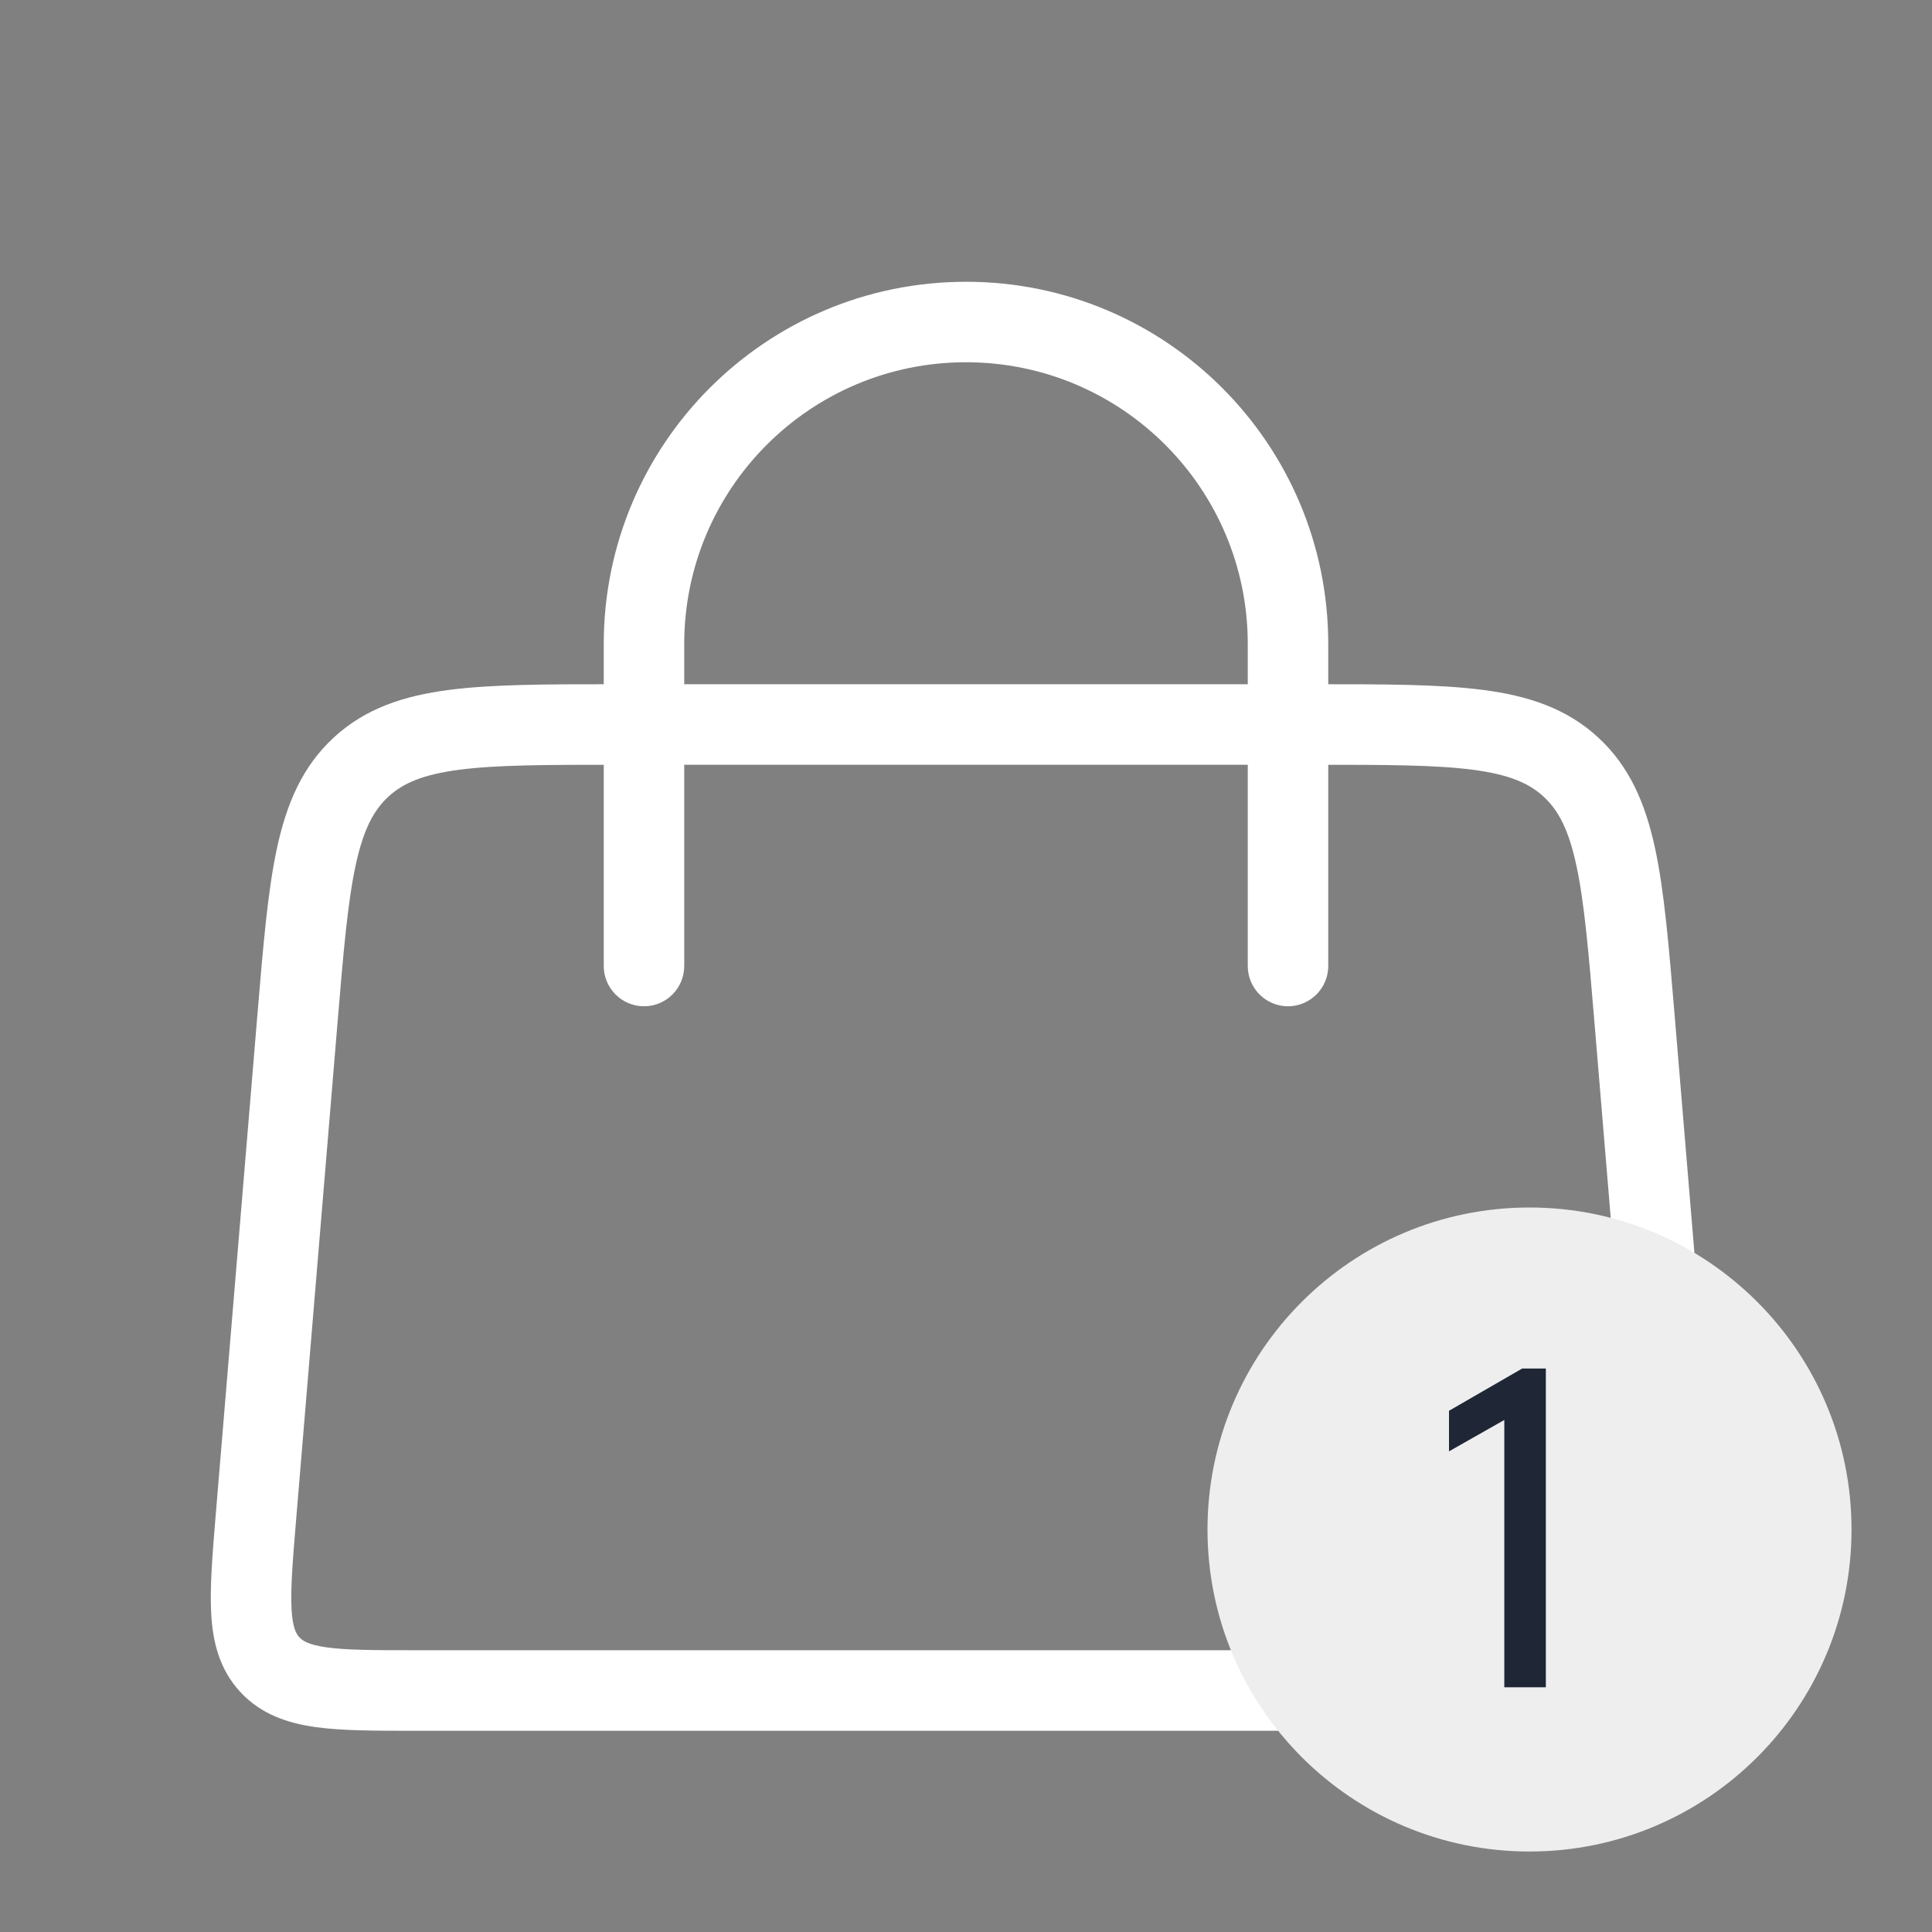<svg width="32" height="32" viewBox="0 0 32 32" fill="none" xmlns="http://www.w3.org/2000/svg">
<rect x="0" y="0" width="32" height="32" fill="#808080" stroke="none"/>
<g id="Bag_alt_light">
<path id="Vector 9 (Stroke)" fill-rule="evenodd" clip-rule="evenodd" d="M10.667 16.667C10.299 16.667 10 16.368 10 16L10 10.667C10 7.353 12.686 4.667 16 4.667C19.314 4.667 22 7.353 22 10.667L22 16C22 16.368 21.701 16.667 21.333 16.667C20.965 16.667 20.667 16.368 20.667 16L20.667 10.667C20.667 8.089 18.577 6 16 6C13.423 6 11.333 8.089 11.333 10.667L11.333 16C11.333 16.368 11.035 16.667 10.667 16.667Z" fill="white"/>
<path id="Rectangle 1 (Stroke)" fill-rule="evenodd" clip-rule="evenodd" d="M10.194 11.333H21.806C22.931 11.333 23.84 11.333 24.561 11.427C25.311 11.524 25.947 11.732 26.47 12.214C26.993 12.695 27.253 13.311 27.413 14.05C27.566 14.761 27.641 15.667 27.735 16.789L28.427 25.102C28.481 25.739 28.526 26.284 28.502 26.722C28.477 27.19 28.369 27.645 28.023 28.021C27.677 28.397 27.232 28.542 26.768 28.607C26.334 28.667 25.787 28.667 25.148 28.667H6.852C6.213 28.667 5.666 28.667 5.232 28.607C4.768 28.542 4.323 28.397 3.977 28.021C3.631 27.645 3.523 27.19 3.498 26.722C3.474 26.284 3.519 25.739 3.572 25.102L4.265 16.789C4.359 15.667 4.434 14.761 4.587 14.05C4.747 13.311 5.007 12.695 5.53 12.214C6.053 11.732 6.689 11.524 7.439 11.427C8.16 11.333 9.069 11.333 10.194 11.333ZM7.61 12.749C7.004 12.828 6.675 12.972 6.433 13.195C6.191 13.418 6.02 13.734 5.891 14.331C5.758 14.948 5.688 15.767 5.59 16.946L4.905 25.167C4.847 25.862 4.811 26.315 4.829 26.65C4.846 26.965 4.908 27.063 4.958 27.118C5.009 27.173 5.101 27.242 5.415 27.286C5.747 27.332 6.2 27.333 6.898 27.333H25.102C25.8 27.333 26.253 27.332 26.585 27.286C26.899 27.242 26.991 27.173 27.041 27.118C27.092 27.063 27.154 26.965 27.171 26.65C27.189 26.315 27.153 25.862 27.095 25.167L26.41 16.946C26.312 15.767 26.242 14.948 26.109 14.331C25.98 13.734 25.809 13.418 25.567 13.195C25.325 12.972 24.996 12.828 24.39 12.749C23.764 12.668 22.942 12.667 21.759 12.667H10.241C9.058 12.667 8.236 12.668 7.61 12.749Z" fill="white"/>
<path id="Ellipse 67" d="M30.667 25.333C30.667 28.279 28.279 30.667 25.333 30.667C22.388 30.667 20 28.279 20 25.333C20 22.388 22.388 20 25.333 20C28.279 20 30.667 22.388 30.667 25.333Z" fill="#EEEEEE"/>
<path id="1" d="M24.916 23.519L24 24.039V23.367L25.212 22.667H25.604V27.947H24.916V23.519Z" fill="#1F2736"/>
</g>
</svg>
